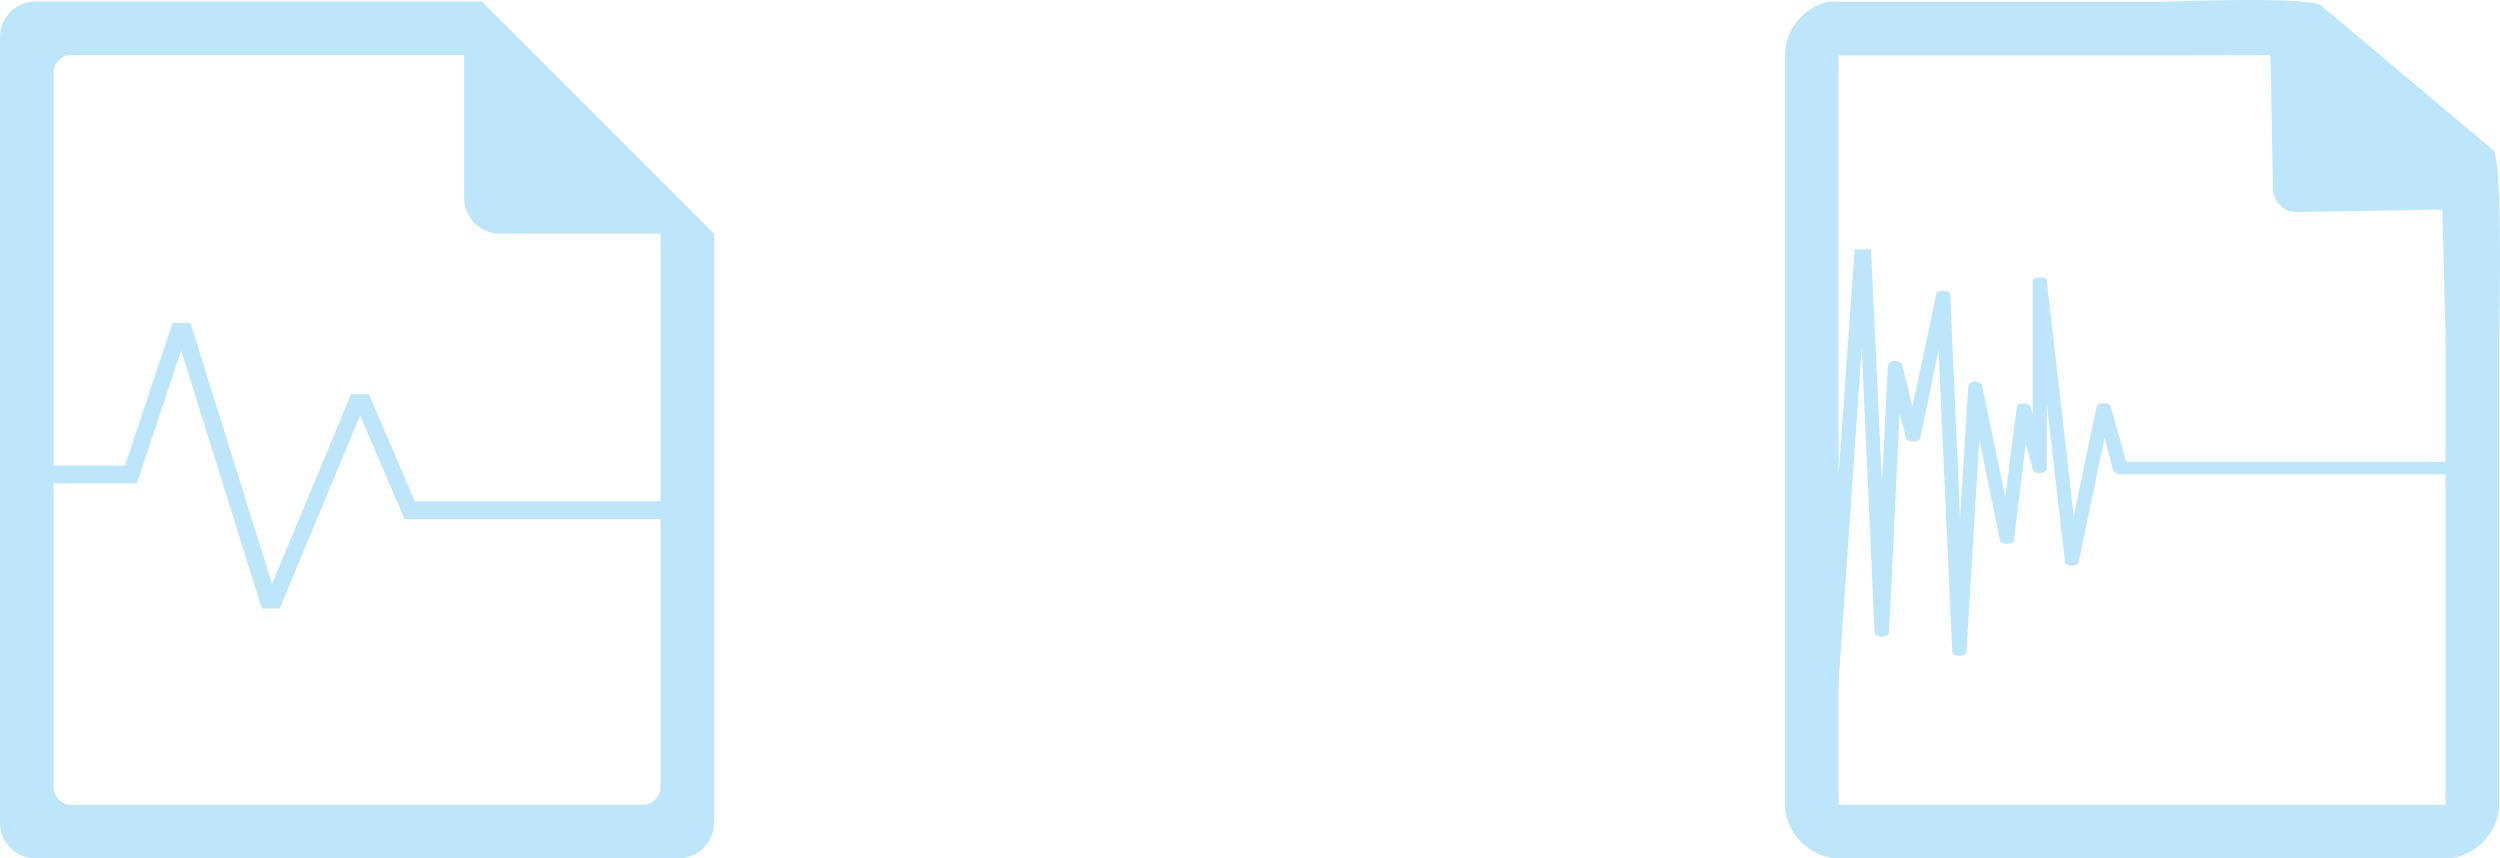 <?xml version="1.0" encoding="UTF-8" standalone="no"?>
<svg
   width="140.049"
   height="48.085"
   version="1.1"
   id="svg6"
   sodipodi:docname="cockos-reaper-peak.svg"
   inkscape:version="0.92.5 (2060ec1f9f, 2020-04-08)"
   xmlns:inkscape="http://www.inkscape.org/namespaces/inkscape"
   xmlns:sodipodi="http://sodipodi.sourceforge.net/DTD/sodipodi-0.dtd"
   xmlns="http://www.w3.org/2000/svg"
   xmlns:svg="http://www.w3.org/2000/svg">
  <sodipodi:namedview
     id="namedview1"
     pagecolor="#505050"
     bordercolor="#eeeeee"
     borderopacity="1"
     inkscape:showpageshadow="0"
     inkscape:pageopacity="0"
     inkscape:pagecheckerboard="0"
     inkscape:deskcolor="#d1d1d1" />
  <defs
     id="defs8">
    <style
       id="current-color-scheme"
       type="text/css">&#10;      .ColorScheme-Highlight {&#10;        color:#1e3f5a;&#10;      }&#10;  </style>
  </defs>
  <path
     class="ColorScheme-Highlight"
     style="fill:#bde6fb;fill-opacity:1"
     d="M 125.705,6.3632929e-4 C 123.658,0.009 121.584,0.088 121.188,0.098 H 103 a 2.938,2.938 0 0 0 -0.562,0 C 101.064,0.36 99.975,1.696 100,3.096 V 45.085 c 0,1.57 1.43,3 3,3 h 34 c 1.57,0 3,-1.43 3,-3 V 18.903 c 0.018,-0.792 0.215,-9.927 -0.336,-10.496 l -9.609,-8.074 c -0.281,-0.275 -2.303,-0.34 -4.35,-0.332 z M 2,0.085 c -1.108,0 -2,0.892 -2,2 V 46.085 c 0,1.108 0.892,2 2,2 h 36 c 1.108,0 2,-0.892 2,-2 v -33 L 39.416,12.501 38,11.085 l -1,-1 -7,-7 -1,-1 L 27.584,0.669 27.293,0.378 27,0.085 Z m 2,3 h 22 v 8 c 0,1.108 0.892,2 2,2 h 9 v 15 H 23.238 l -2.572,-6 h -1 L 15.238,32.714 10.666,18.085 h -1 L 7,26.085 H 3 V 4.085 C 3,3.808 3.112,3.558 3.293,3.378 3.474,3.197 3.723,3.085 4,3.085 Z m 123.195,0.008 v 0.002 l 0.133,7.504 c 0.012,0.68 0.637,1.29 1.316,1.279 l 7.771,-0.137 c 0.133,0.018 0.268,0.018 0.4,-0.006 l 0.082,3.029 0.102,4.09 v 7.014 h -17.9 l -0.854,-3.107 c -0.066,-0.233 -0.721,-0.233 -0.787,0 l -1.291,6.146 -1.508,-13.188 v -0.021 c -0.082,-0.233 -0.744,-0.215 -0.789,0.021 v 0.021 7.484 l -0.131,-0.461 c -0.075,-0.233 -0.71,-0.211 -0.766,0.023 v 0.064 l -0.635,5.01 -1.291,-6.191 v -0.043 c -0.01,-0.135 -0.204,-0.247 -0.414,-0.24 -0.21,0.007 -0.384,0.126 -0.373,0.262 l -0.459,7.393 -0.547,-12.516 v -0.045 c -0.045,-0.237 -0.705,-0.254 -0.787,-0.021 v 0.043 l -1.334,6.279 -0.57,-2.318 c -0.016,-0.135 -0.227,-0.25 -0.438,-0.24 -0.21,0.01 -0.387,0.148 -0.371,0.283 l -0.328,6.562 -0.613,-13.105 -0.918,0.004 L 103,26.589 V 3.104 h 18.672 z m -22.904,16.389 0.721,15.922 v 0.023 c 6e-5,0.135 0.184,0.24 0.395,0.24 0.21,0 0.416,-0.105 0.416,-0.24 v -0.023 l 0.59,-12.25 0.373,1.4 c 0.066,0.233 0.721,0.233 0.787,0 l 1.027,-4.965 0.766,16.975 c 0.066,0.233 0.723,0.233 0.789,0 l 0.721,-11.939 1.16,5.621 v 0.043 c 0.075,0.233 0.731,0.235 0.787,0 v -0.064 l 0.656,-5.359 0.393,1.422 c 0.094,0.319 0.772,0.262 0.789,-0.066 v -0.043 -3.566 l 1.006,8.75 v 0.066 c -0.01,0.135 0.161,0.255 0.371,0.262 0.21,0.007 0.405,-0.105 0.416,-0.24 l 1.443,-6.934 0.459,1.771 c 0.035,0.154 0.215,0.28 0.395,0.283 H 137 v 18.514 h -34 v -6.877 z m -94.141,0.152 4.516,14.451 h 1 l 4.508,-10.816 2.492,5.816 h 1 H 37 v 15 c 0,0.277 -0.112,0.526 -0.293,0.707 C 36.526,44.972 36.277,45.085 36,45.085 H 4 c -0.277,0 -0.526,-0.112 -0.707,-0.293 C 3.112,44.611 3,44.362 3,44.085 v -17 h 4.666 z"
     id="path816" />
</svg>
